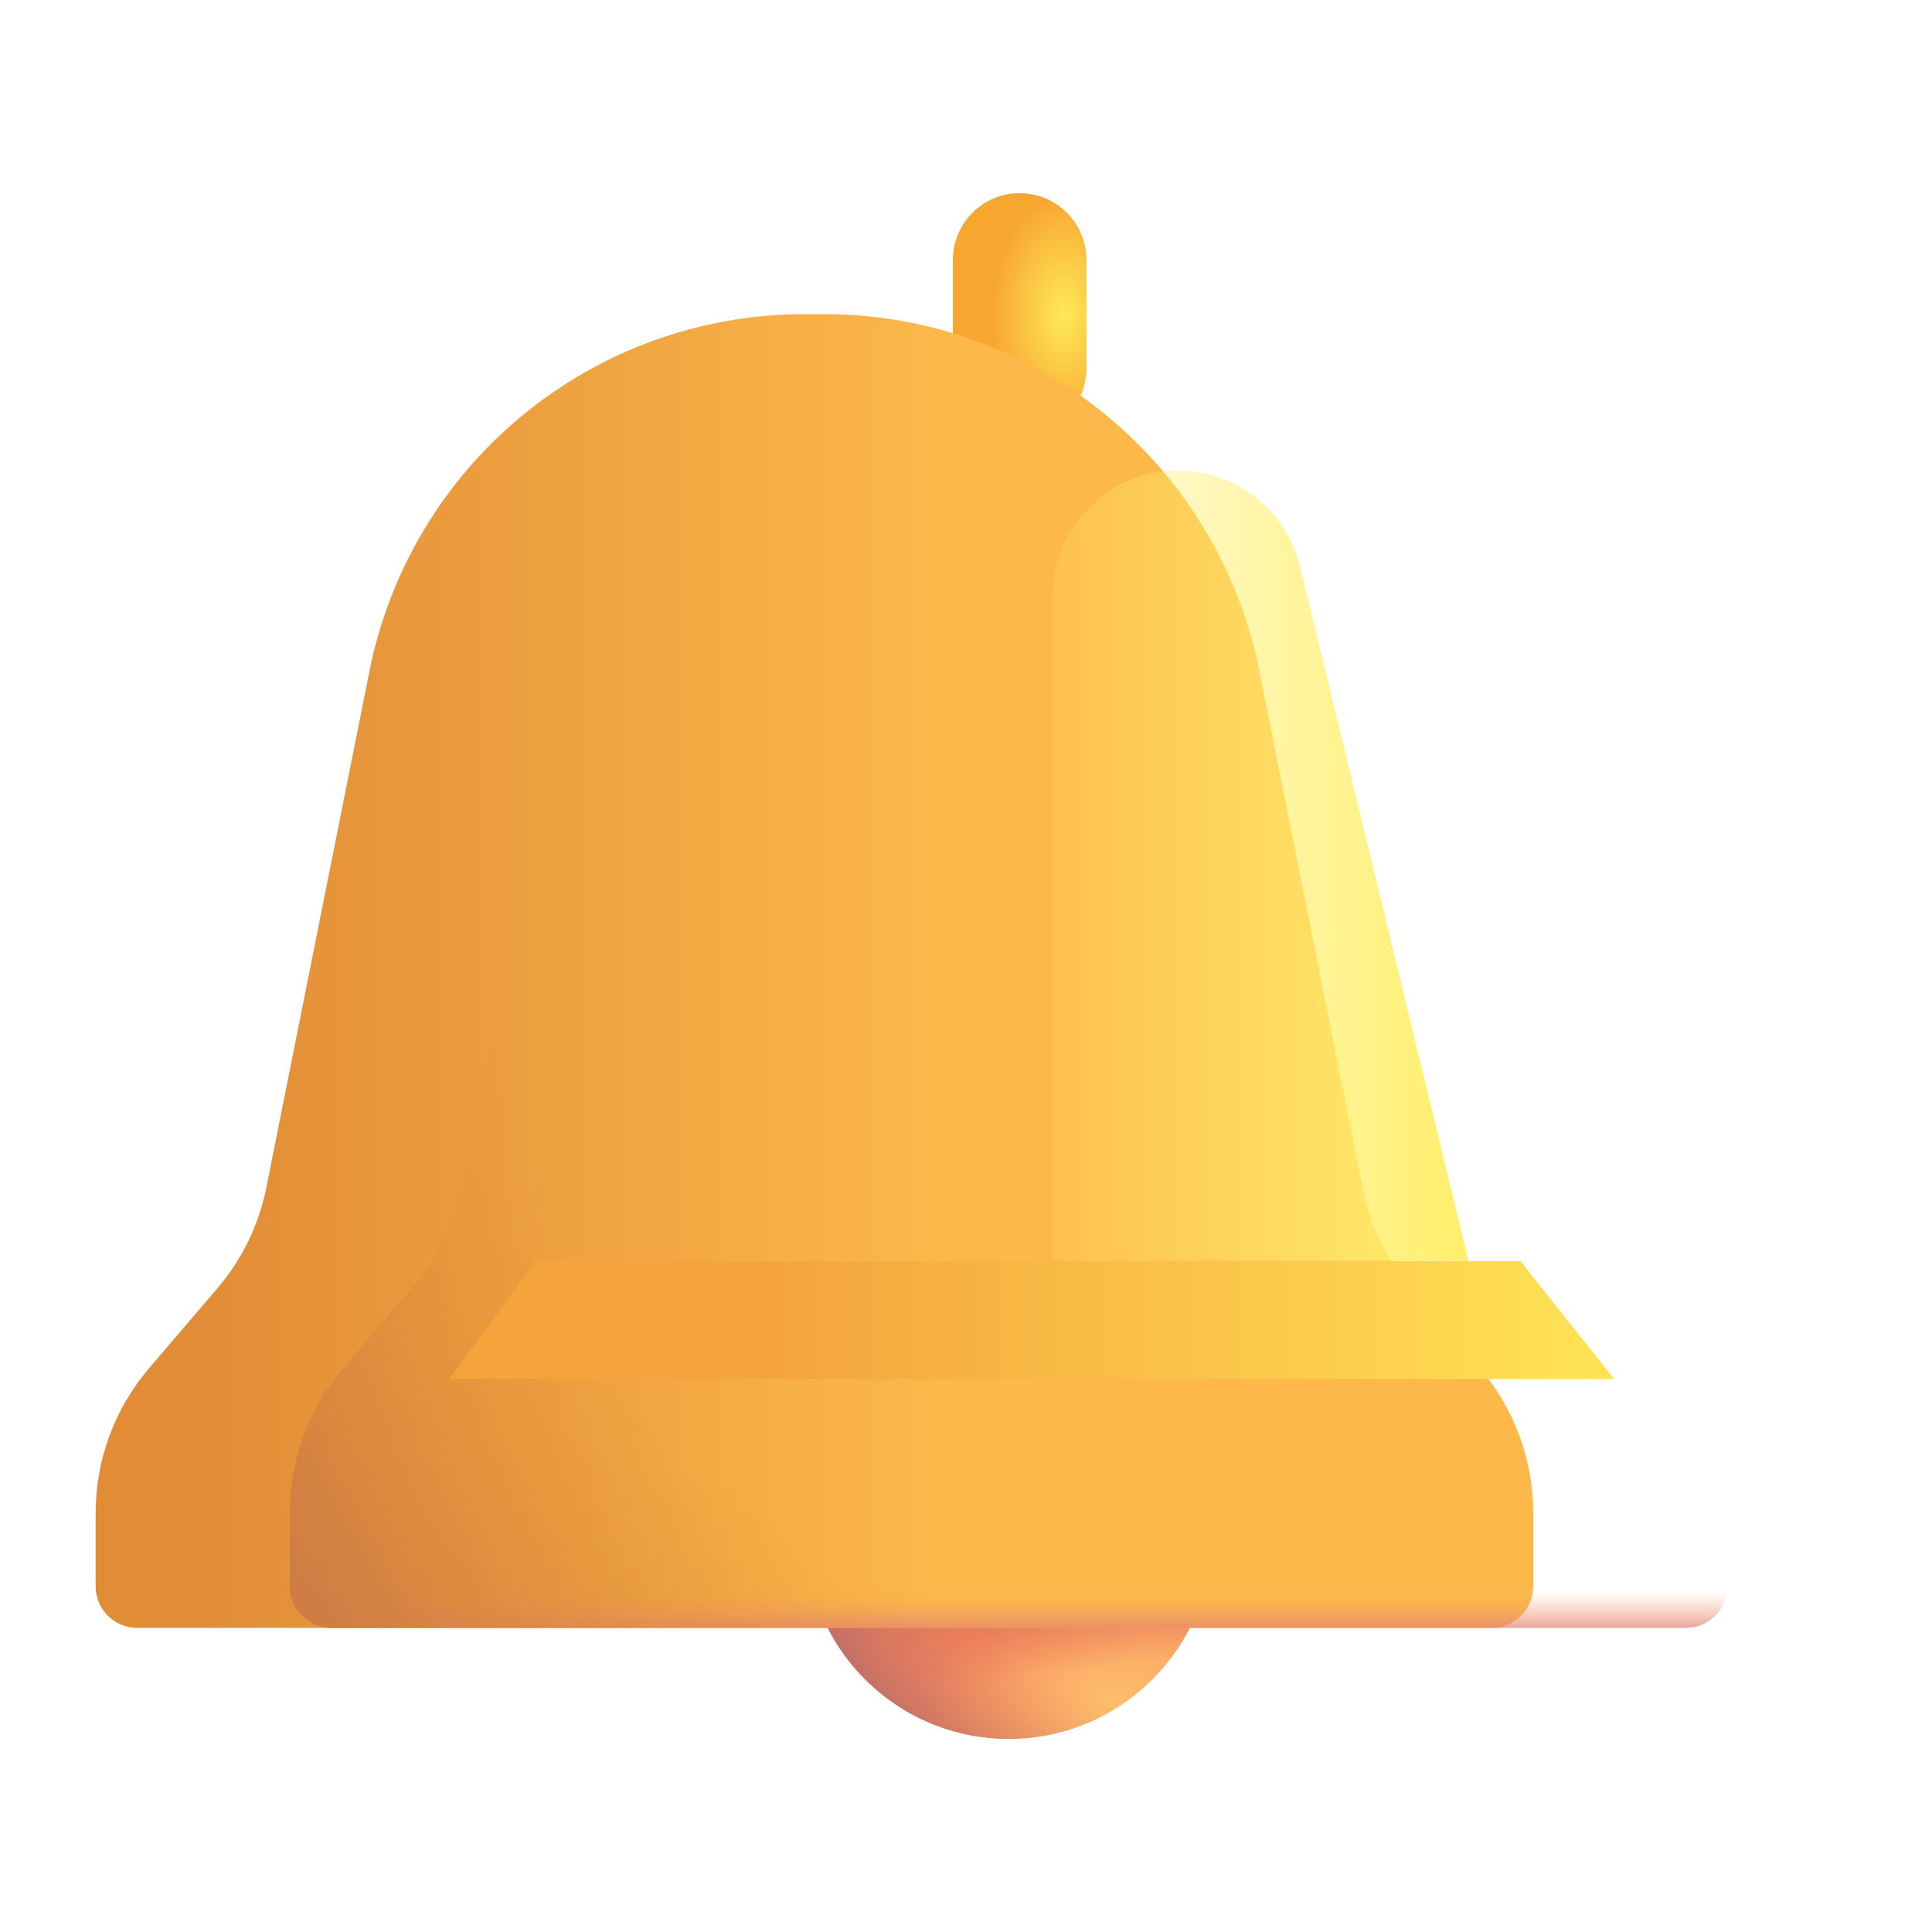<svg width="20" height="20" viewBox="0 0 20 20" fill="none" xmlns="http://www.w3.org/2000/svg">
<path d="M10.443 18.001C11.604 18.001 12.545 17.06 12.545 15.899C12.545 14.738 11.604 13.797 10.443 13.797C9.282 13.797 8.341 14.738 8.341 15.899C8.341 17.06 9.282 18.001 10.443 18.001Z" fill="url(#paint0_radial_7214_19801)"/>
<path d="M10.443 18.001C11.604 18.001 12.545 17.06 12.545 15.899C12.545 14.738 11.604 13.797 10.443 13.797C9.282 13.797 8.341 14.738 8.341 15.899C8.341 17.06 9.282 18.001 10.443 18.001Z" fill="url(#paint1_linear_7214_19801)"/>
<path d="M10.443 18.001C11.604 18.001 12.545 17.06 12.545 15.899C12.545 14.738 11.604 13.797 10.443 13.797C9.282 13.797 8.341 14.738 8.341 15.899C8.341 17.06 9.282 18.001 10.443 18.001Z" fill="url(#paint2_radial_7214_19801)"/>
<g filter="url(#filter0_i_7214_19801)">
<path d="M11.132 2.691C11.132 2.309 10.822 2 10.44 2C10.059 2 9.749 2.309 9.749 2.691V3.813C9.749 4.194 10.059 4.504 10.44 4.504C10.822 4.504 11.132 4.194 11.132 3.813V2.691Z" fill="url(#paint3_radial_7214_19801)"/>
</g>
<g filter="url(#filter1_iii_7214_19801)">
<path d="M5.835 6.945C6.042 5.912 6.597 4.98 7.409 4.308C8.221 3.635 9.24 3.262 10.294 3.252H10.589C11.643 3.263 12.661 3.635 13.473 4.308C14.285 4.98 14.84 5.912 15.047 6.945L16.115 12.294C16.192 12.679 16.366 13.037 16.621 13.336L17.333 14.169C17.687 14.585 17.882 15.114 17.882 15.661V16.422C17.882 16.536 17.837 16.646 17.756 16.726C17.675 16.807 17.566 16.852 17.451 16.852H3.431C3.316 16.852 3.207 16.807 3.126 16.726C3.045 16.646 3 16.536 3 16.422V15.661C3 15.114 3.195 14.585 3.549 14.169L4.261 13.336C4.516 13.038 4.69 12.679 4.767 12.294L5.835 6.945Z" fill="url(#paint4_linear_7214_19801)"/>
</g>
<path d="M5.835 6.945C6.042 5.912 6.597 4.98 7.409 4.308C8.221 3.635 9.24 3.262 10.294 3.252H10.589C11.643 3.263 12.661 3.635 13.473 4.308C14.285 4.98 14.84 5.912 15.047 6.945L16.115 12.294C16.192 12.679 16.366 13.037 16.621 13.336L17.333 14.169C17.687 14.585 17.882 15.114 17.882 15.661V16.422C17.882 16.536 17.837 16.646 17.756 16.726C17.675 16.807 17.566 16.852 17.451 16.852H3.431C3.316 16.852 3.207 16.807 3.126 16.726C3.045 16.646 3 16.536 3 16.422V15.661C3 15.114 3.195 14.585 3.549 14.169L4.261 13.336C4.516 13.038 4.69 12.679 4.767 12.294L5.835 6.945Z" fill="url(#paint5_linear_7214_19801)"/>
<path d="M5.835 6.945C6.042 5.912 6.597 4.98 7.409 4.308C8.221 3.635 9.24 3.262 10.294 3.252H10.589C11.643 3.263 12.661 3.635 13.473 4.308C14.285 4.98 14.84 5.912 15.047 6.945L16.115 12.294C16.192 12.679 16.366 13.037 16.621 13.336L17.333 14.169C17.687 14.585 17.882 15.114 17.882 15.661V16.422C17.882 16.536 17.837 16.646 17.756 16.726C17.675 16.807 17.566 16.852 17.451 16.852H3.431C3.316 16.852 3.207 16.807 3.126 16.726C3.045 16.646 3 16.536 3 16.422V15.661C3 15.114 3.195 14.585 3.549 14.169L4.261 13.336C4.516 13.038 4.69 12.679 4.767 12.294L5.835 6.945Z" fill="url(#paint6_radial_7214_19801)"/>
<g filter="url(#filter2_f_7214_19801)">
<path d="M5.549 13.055L4.651 14.275H16.709L15.74 13.055H5.549Z" fill="url(#paint7_linear_7214_19801)"/>
</g>
<g filter="url(#filter3_f_7214_19801)">
<path d="M10.896 6.171C10.896 5.853 11.012 5.546 11.223 5.308C11.434 5.07 11.725 4.918 12.041 4.88C12.357 4.843 12.675 4.922 12.937 5.103C13.198 5.284 13.383 5.555 13.459 5.864L15.202 13.053H10.896V6.171Z" fill="url(#paint8_linear_7214_19801)"/>
</g>
<defs>
<filter id="filter0_i_7214_19801" x="9.749" y="2" width="1.497" height="2.504" filterUnits="userSpaceOnUse" color-interpolation-filters="sRGB">
<feFlood flood-opacity="0" result="BackgroundImageFix"/>
<feBlend mode="normal" in="SourceGraphic" in2="BackgroundImageFix" result="shape"/>
<feColorMatrix in="SourceAlpha" type="matrix" values="0 0 0 0 0 0 0 0 0 0 0 0 0 0 0 0 0 0 127 0" result="hardAlpha"/>
<feOffset dx="0.115"/>
<feGaussianBlur stdDeviation="0.144"/>
<feComposite in2="hardAlpha" operator="arithmetic" k2="-1" k3="1"/>
<feColorMatrix type="matrix" values="0 0 0 0 0.875 0 0 0 0 0.565 0 0 0 0 0.341 0 0 0 1 0"/>
<feBlend mode="normal" in2="shape" result="effect1_innerShadow_7214_19801"/>
</filter>
<filter id="filter1_iii_7214_19801" x="0.703" y="3.252" width="17.753" height="13.6" filterUnits="userSpaceOnUse" color-interpolation-filters="sRGB">
<feFlood flood-opacity="0" result="BackgroundImageFix"/>
<feBlend mode="normal" in="SourceGraphic" in2="BackgroundImageFix" result="shape"/>
<feColorMatrix in="SourceAlpha" type="matrix" values="0 0 0 0 0 0 0 0 0 0 0 0 0 0 0 0 0 0 127 0" result="hardAlpha"/>
<feOffset dx="-2.297"/>
<feGaussianBlur stdDeviation="1.148"/>
<feComposite in2="hardAlpha" operator="arithmetic" k2="-1" k3="1"/>
<feColorMatrix type="matrix" values="0 0 0 0 1 0 0 0 0 0.906 0 0 0 0 0.392 0 0 0 1 0"/>
<feBlend mode="normal" in2="shape" result="effect1_innerShadow_7214_19801"/>
<feColorMatrix in="SourceAlpha" type="matrix" values="0 0 0 0 0 0 0 0 0 0 0 0 0 0 0 0 0 0 127 0" result="hardAlpha"/>
<feOffset dx="-0.287"/>
<feGaussianBlur stdDeviation="0.287"/>
<feComposite in2="hardAlpha" operator="arithmetic" k2="-1" k3="1"/>
<feColorMatrix type="matrix" values="0 0 0 0 0.996 0 0 0 0 0.867 0 0 0 0 0.463 0 0 0 1 0"/>
<feBlend mode="normal" in2="effect1_innerShadow_7214_19801" result="effect2_innerShadow_7214_19801"/>
<feColorMatrix in="SourceAlpha" type="matrix" values="0 0 0 0 0 0 0 0 0 0 0 0 0 0 0 0 0 0 127 0" result="hardAlpha"/>
<feOffset dx="0.574"/>
<feGaussianBlur stdDeviation="0.574"/>
<feComposite in2="hardAlpha" operator="arithmetic" k2="-1" k3="1"/>
<feColorMatrix type="matrix" values="0 0 0 0 0.918 0 0 0 0 0.573 0 0 0 0 0.325 0 0 0 1 0"/>
<feBlend mode="normal" in2="effect2_innerShadow_7214_19801" result="effect3_innerShadow_7214_19801"/>
</filter>
<filter id="filter2_f_7214_19801" x="3.503" y="11.906" width="14.354" height="3.517" filterUnits="userSpaceOnUse" color-interpolation-filters="sRGB">
<feFlood flood-opacity="0" result="BackgroundImageFix"/>
<feBlend mode="normal" in="SourceGraphic" in2="BackgroundImageFix" result="shape"/>
<feGaussianBlur stdDeviation="0.574" result="effect1_foregroundBlur_7214_19801"/>
</filter>
<filter id="filter3_f_7214_19801" x="9.747" y="3.723" width="6.603" height="10.478" filterUnits="userSpaceOnUse" color-interpolation-filters="sRGB">
<feFlood flood-opacity="0" result="BackgroundImageFix"/>
<feBlend mode="normal" in="SourceGraphic" in2="BackgroundImageFix" result="shape"/>
<feGaussianBlur stdDeviation="0.574" result="effect1_foregroundBlur_7214_19801"/>
</filter>
<radialGradient id="paint0_radial_7214_19801" cx="0" cy="0" r="1" gradientUnits="userSpaceOnUse" gradientTransform="translate(11.451 17.792) rotate(-126.512) scale(1.697 2.343)">
<stop stop-color="#FFC26D"/>
<stop offset="1" stop-color="#F68D61"/>
</radialGradient>
<linearGradient id="paint1_linear_7214_19801" x1="10.017" y1="16.41" x2="10.16" y2="17.433" gradientUnits="userSpaceOnUse">
<stop offset="0.186" stop-color="#E57356"/>
<stop offset="1" stop-color="#E57356" stop-opacity="0"/>
</linearGradient>
<radialGradient id="paint2_radial_7214_19801" cx="0" cy="0" r="1" gradientUnits="userSpaceOnUse" gradientTransform="translate(10.95 16.158) rotate(135) scale(2.334 3.852)">
<stop offset="0.441" stop-color="#EA8059" stop-opacity="0"/>
<stop offset="1" stop-color="#C27068"/>
</radialGradient>
<radialGradient id="paint3_radial_7214_19801" cx="0" cy="0" r="1" gradientUnits="userSpaceOnUse" gradientTransform="translate(10.895 3.252) rotate(-90) scale(1.252 0.754)">
<stop stop-color="#FFE957"/>
<stop offset="1" stop-color="#F7A630"/>
</radialGradient>
<linearGradient id="paint4_linear_7214_19801" x1="11.857" y1="15.798" x2="4.094" y2="15.798" gradientUnits="userSpaceOnUse">
<stop stop-color="#FCB949"/>
<stop offset="1" stop-color="#E28C37"/>
</linearGradient>
<linearGradient id="paint5_linear_7214_19801" x1="11.649" y1="17.001" x2="11.649" y2="15.279" gradientUnits="userSpaceOnUse">
<stop stop-color="#D7737D"/>
<stop offset="0.302" stop-color="#FCA162" stop-opacity="0"/>
</linearGradient>
<radialGradient id="paint6_radial_7214_19801" cx="0" cy="0" r="1" gradientUnits="userSpaceOnUse" gradientTransform="translate(13.909 9.214) rotate(146.139) scale(13.138 12.604)">
<stop offset="0.67" stop-color="#E69136" stop-opacity="0"/>
<stop offset="0.977" stop-color="#CF7D44"/>
</radialGradient>
<linearGradient id="paint7_linear_7214_19801" x1="4.831" y1="14.275" x2="16.35" y2="14.275" gradientUnits="userSpaceOnUse">
<stop offset="0.277" stop-color="#F5A43C"/>
<stop offset="1" stop-color="#FFE154"/>
</linearGradient>
<linearGradient id="paint8_linear_7214_19801" x1="15.709" y1="11.479" x2="10.178" y2="11.479" gradientUnits="userSpaceOnUse">
<stop offset="0.118" stop-color="#FFEF6D"/>
<stop offset="1" stop-color="#FFEF6D" stop-opacity="0"/>
</linearGradient>
</defs>
</svg>
